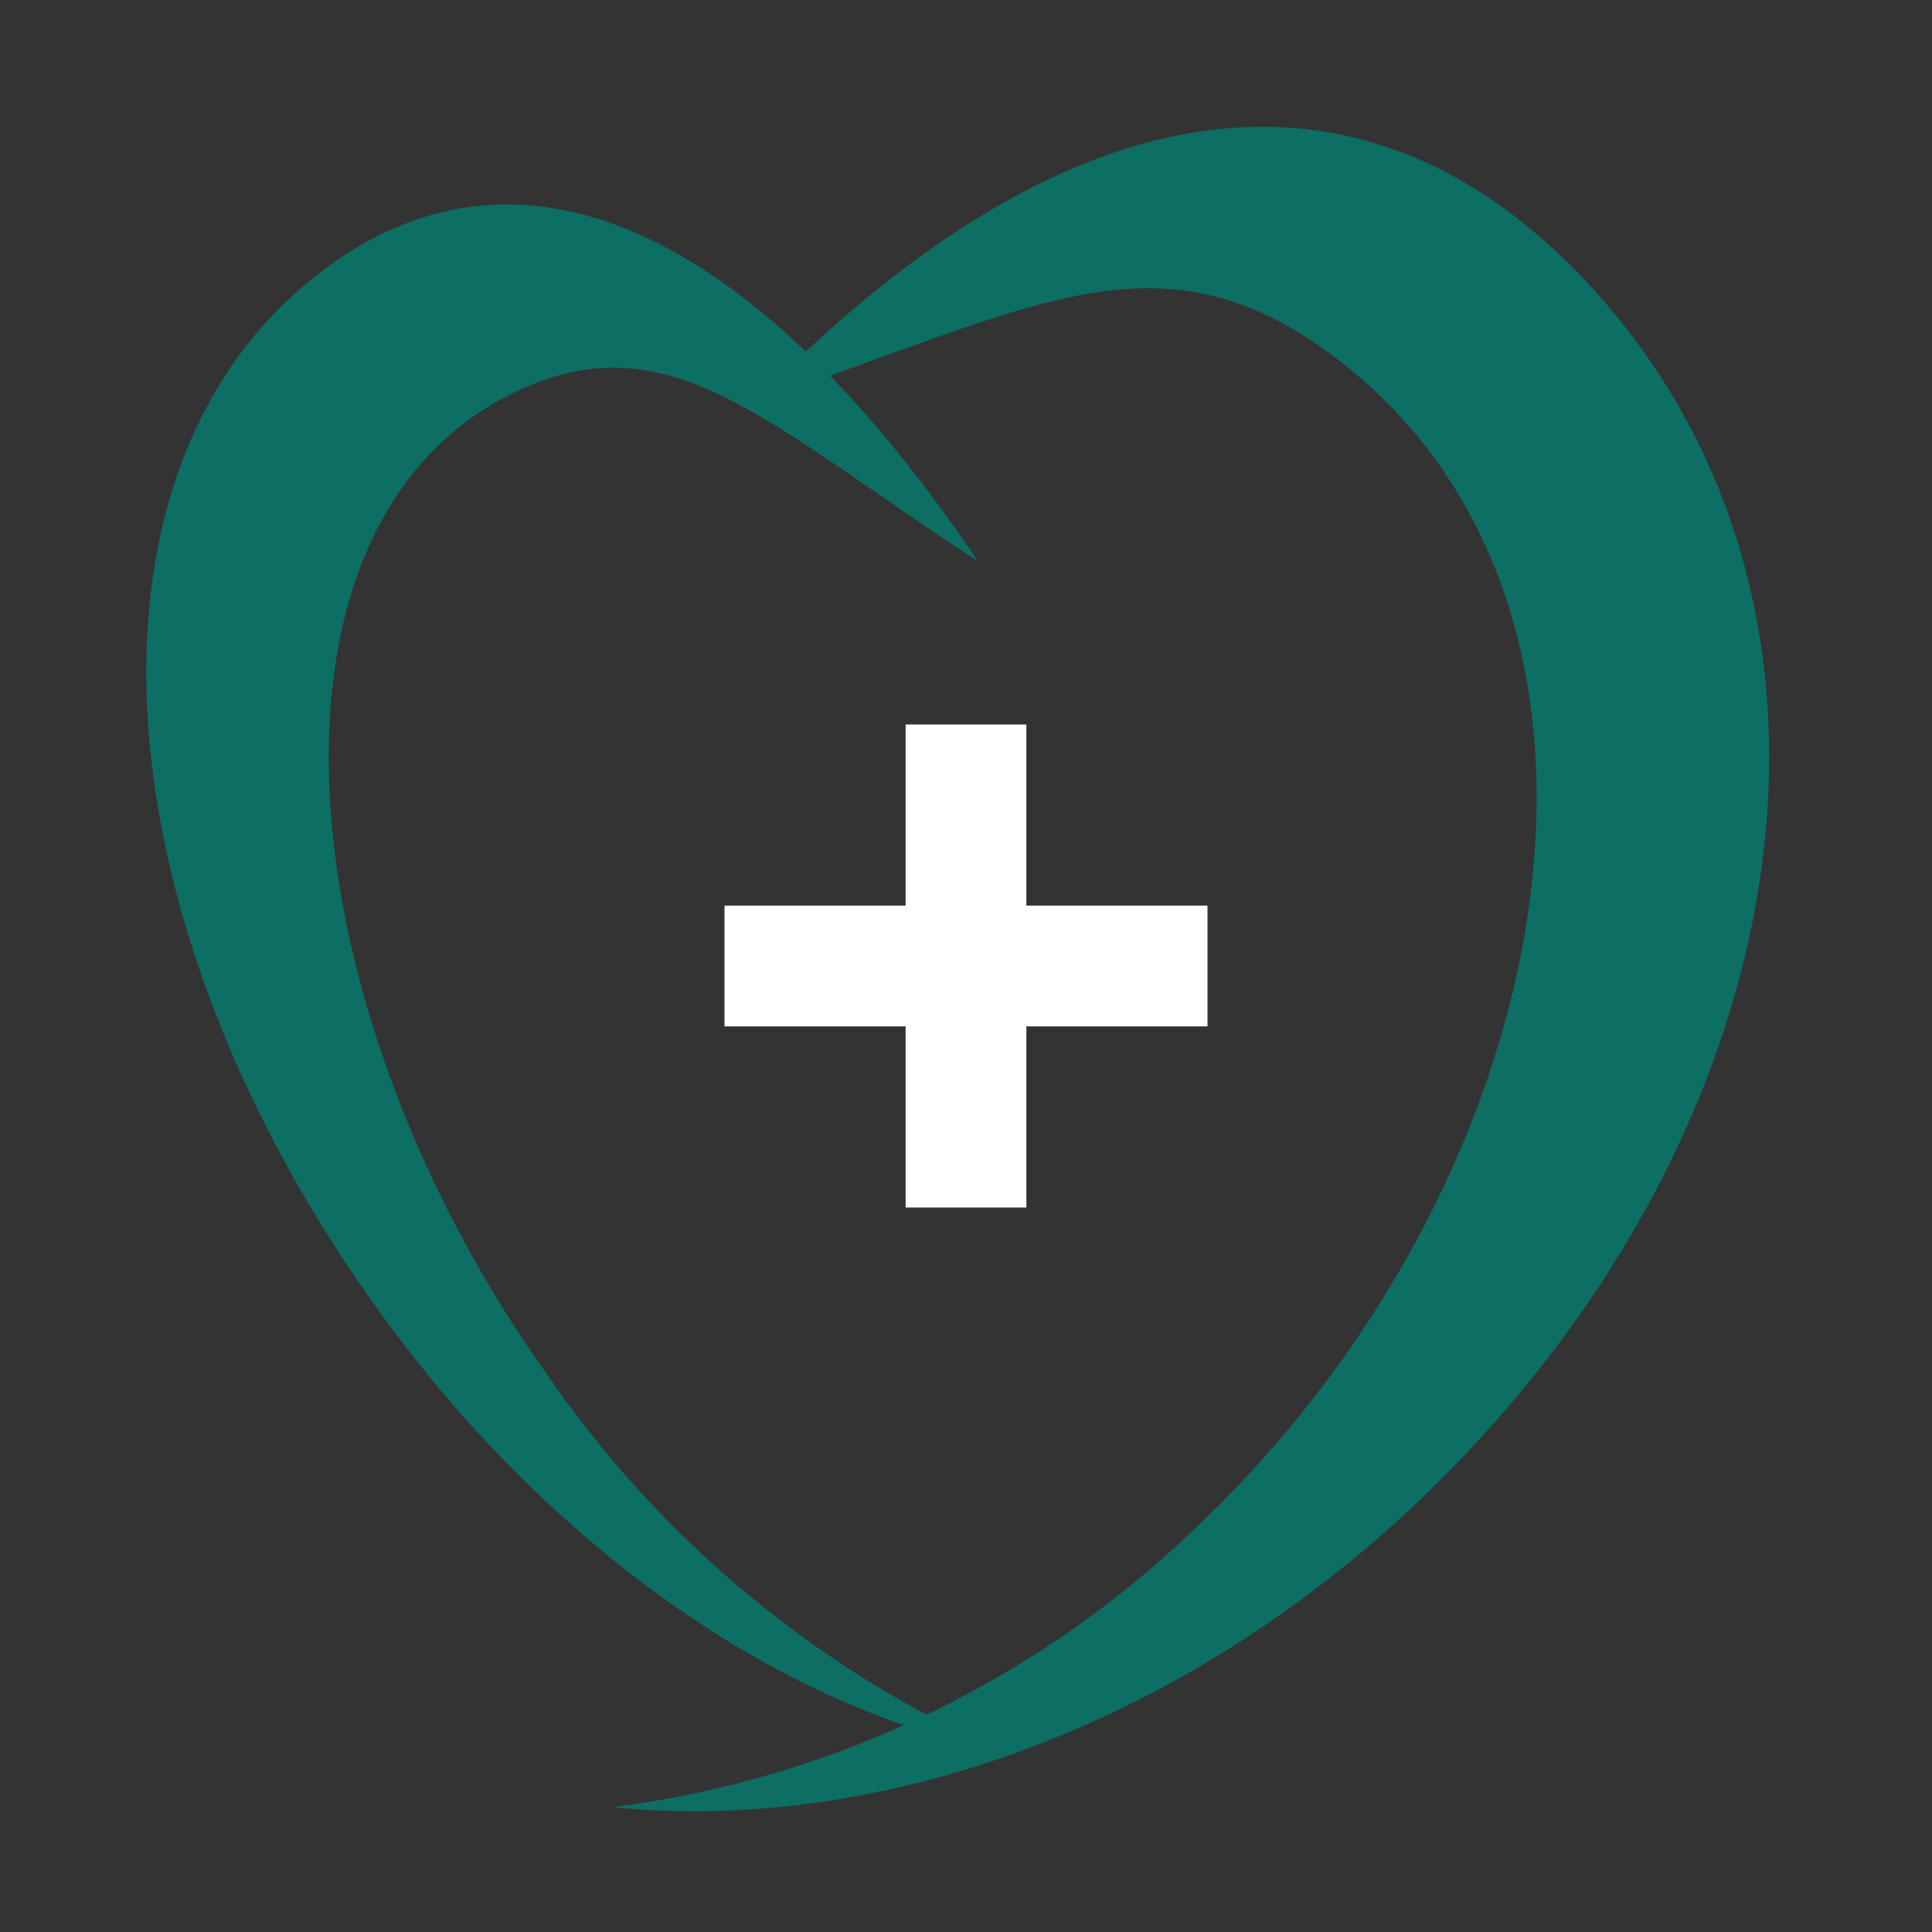 <svg width="68" height="68" viewBox="0 0 68 68" fill="none" xmlns="http://www.w3.org/2000/svg">
<rect x="0" y="0" width="68" height="68" fill="#333333" stroke="none"/>
<path d="M50.2 52.578C41.753 60.758 30.979 64.555 21.557 63.608C29.463 62.602 36.816 59.013 42.472 53.397C55.104 41.166 58.474 21.721 47.345 12.855C40.896 7.718 36.384 10.893 26.577 14.127C37.749 2.653 47.968 1.648 55.696 9.767C66.411 21.024 63.639 39.566 50.2 52.578Z" fill="#0D6E63"/>
<path d="M11.553 9.377C18.23 4.506 26.293 7.72 34.43 19.763C26.84 14.813 23.459 11.149 17.994 13.866C8.564 18.556 9.976 35.33 19.226 48.337C23.214 54.159 28.744 58.758 35.196 61.617C27.639 60.195 19.318 54.556 13.132 45.858C3.291 32.021 2.296 16.128 11.553 9.377Z" fill="#0D6E63"/>
<path d="M36.125 25.5V42.5H31.875V25.5H36.125Z" fill="white"/>
<path d="M42.5 31.875V36.125H25.5V31.875H42.5Z" fill="white"/>
</svg>
